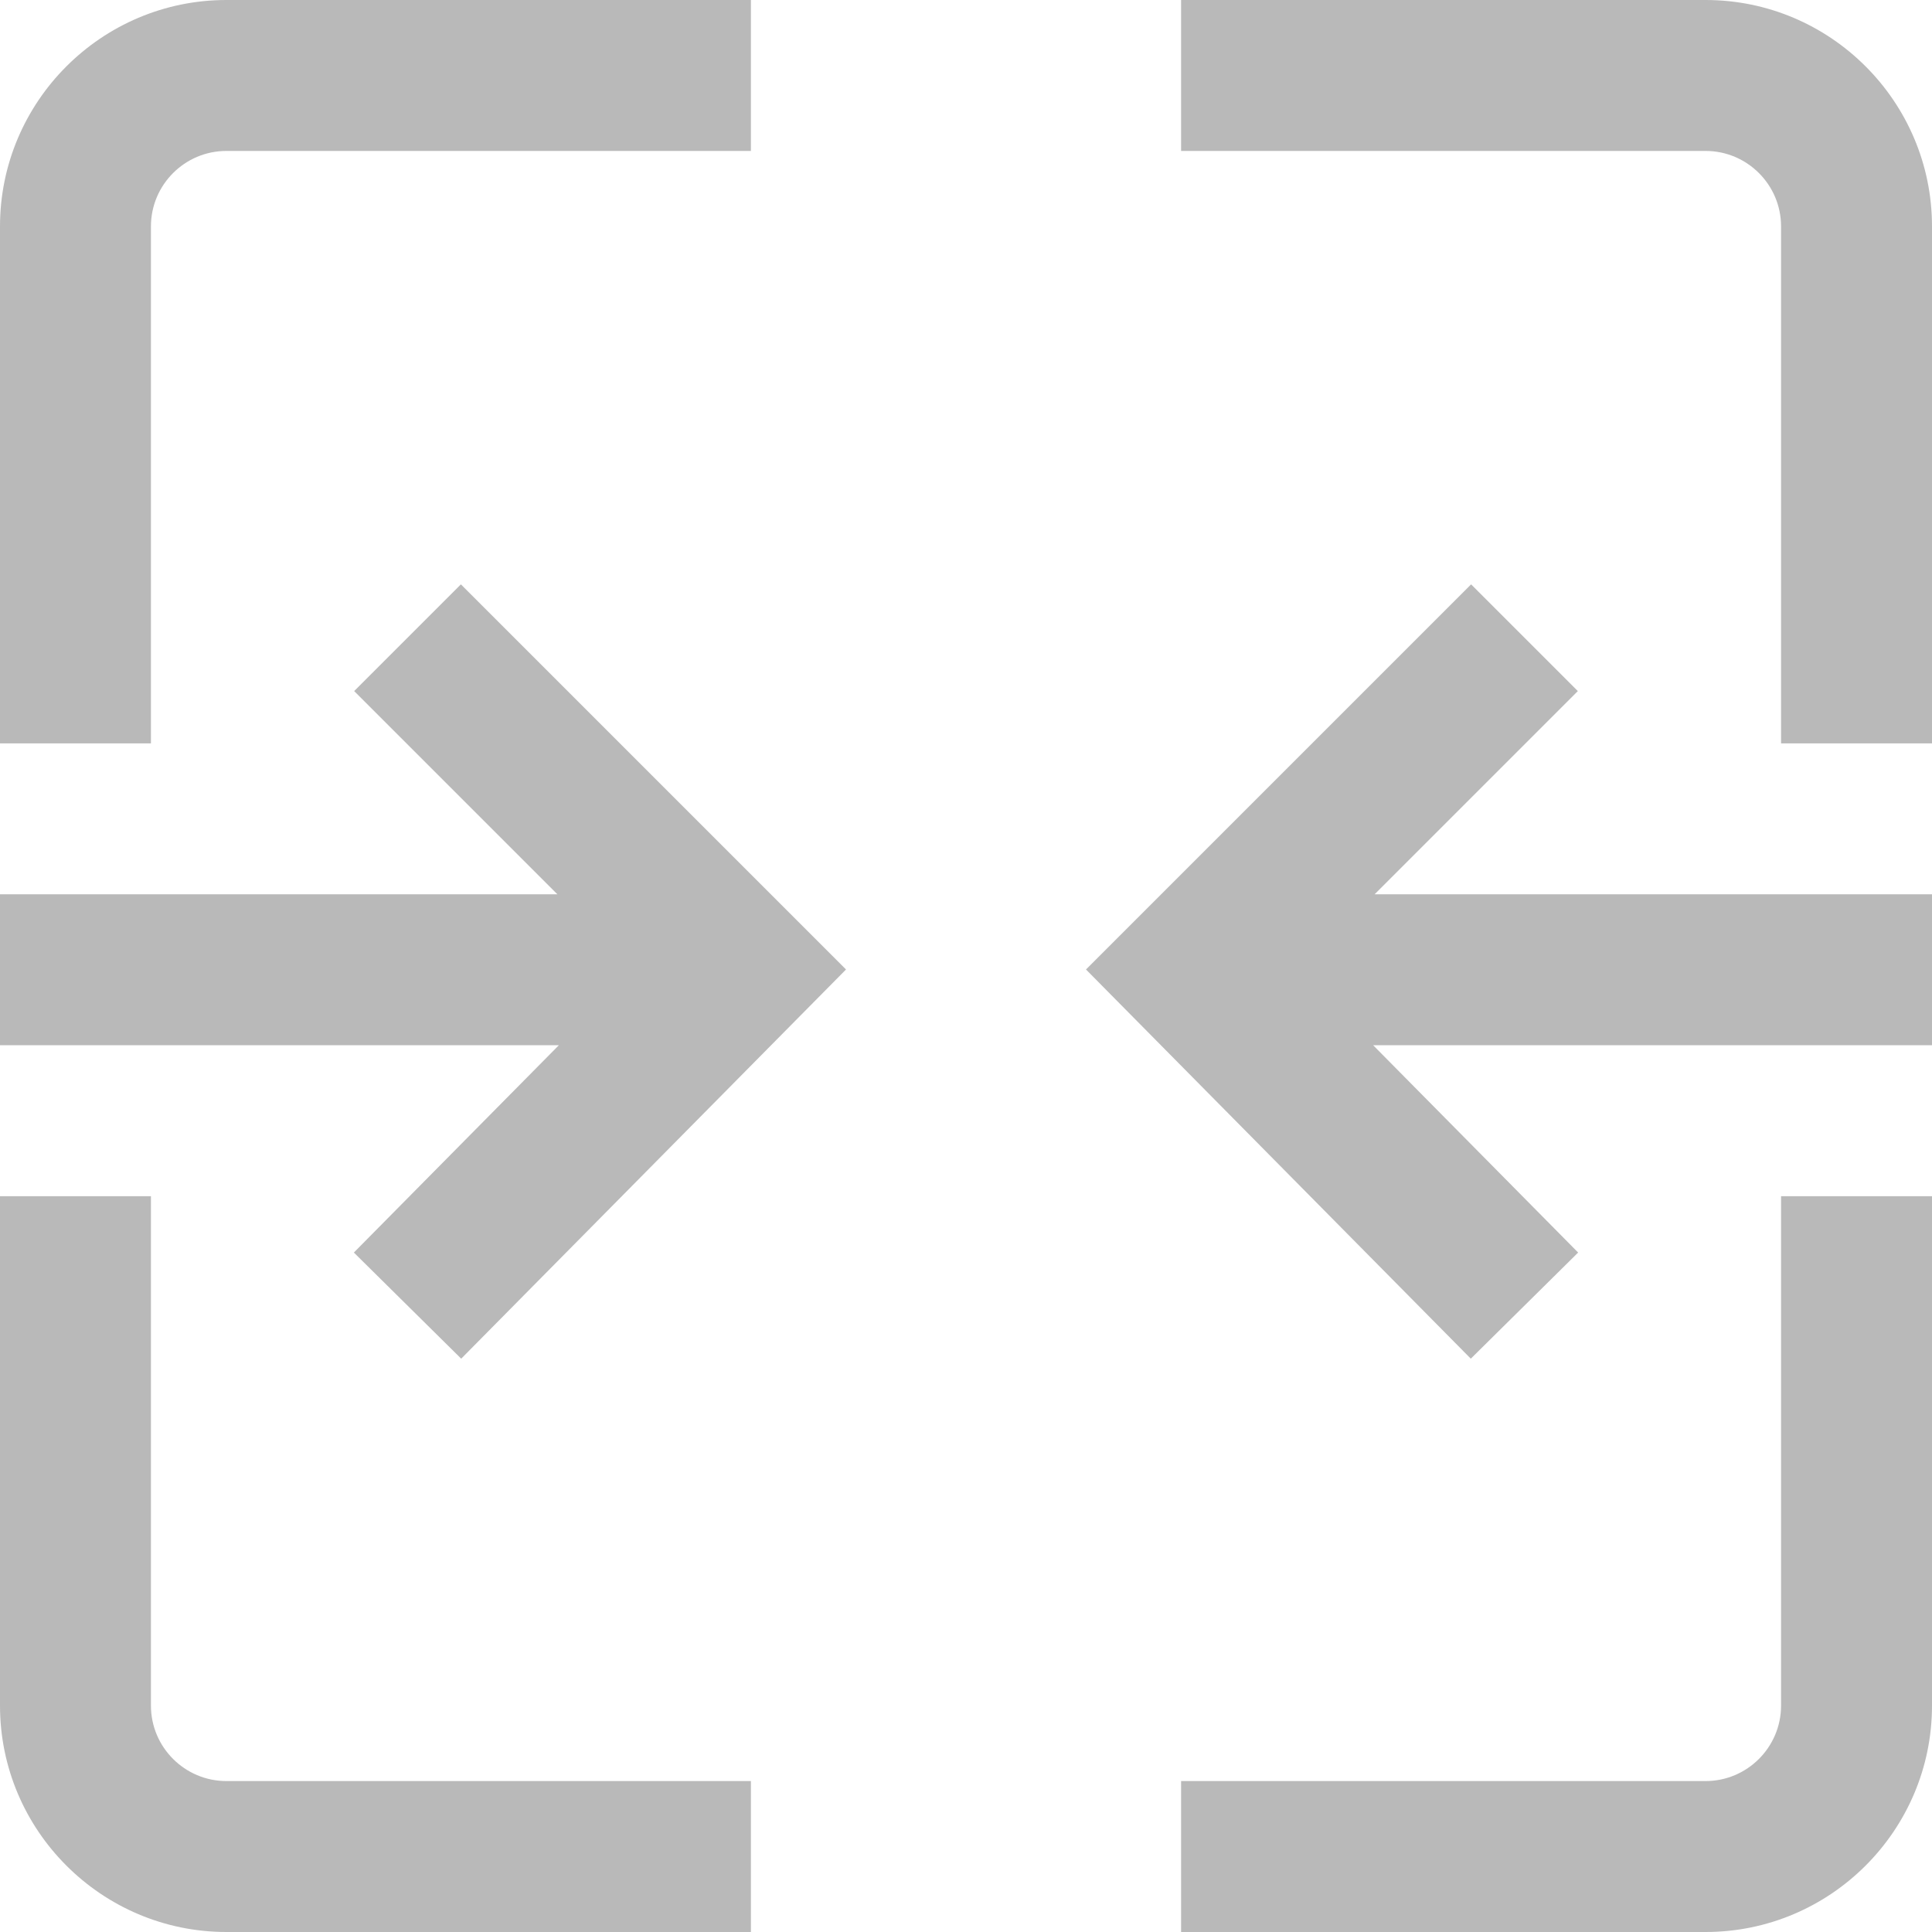 <?xml version="1.0" encoding="iso-8859-1"?>
<!-- Generator: Adobe Illustrator 19.0.0, SVG Export Plug-In . SVG Version: 6.00 Build 0)  -->
<svg version="1.1" id="Capa_1" xmlns="http://www.w3.org/2000/svg" xmlns:xlink="http://www.w3.org/1999/xlink" x="0px" y="0px"
	 viewBox="0 0 512 512" style="enable-background:new 0 0 512 512;" xml:space="preserve">
<g>
	<g>
		<path d="M472,317v135c0,11.028-8.972,20-20,20H313v40h139c33.084,0,60-26.916,60-60V317H472z" fill="#B9B9B9"/>
	</g>
</g>
<g>
	<g>
		<path d="M452,0H313v40h139c11.028,0,20,8.972,20,20v137h40V60C512,26.916,485.084,0,452,0z" fill="#B9B9B9"/>
	</g>
</g>
<g>
	<g>
		<polygon points="512,237 364.284,237 418.142,183.142 389.858,154.858 287.795,256.92 389.778,360.062 418.222,331.938
			363.901,277 512,277" fill="#B9B9B9"/>
	</g>
</g>
<g>
	<g>
		<path d="M60,472c-11.028,0-20-8.972-20-20V317H0v135c0,33.084,26.916,60,60,60h139v-40H60z" fill="#B9B9B9"/>
	</g>
</g>
<g>
	<g>
		<path d="M60,0C26.916,0,0,26.916,0,60v137h40V60c0-11.028,8.972-20,20-20h139V0H60z" fill="#B9B9B9"/>
	</g>
</g>
<g>
	<g>
		<polygon points="122.142,154.858 93.858,183.142 147.716,237 0,237 0,277 148.099,277 93.778,331.938 122.222,360.062
			224.205,256.92" fill="#B9B9B9"/>
	</g>
</g>
<g>
</g>
<g>
</g>
<g>
</g>
<g>
</g>
<g>
</g>
<g>
</g>
<g>
</g>
<g>
</g>
<g>
</g>
<g>
</g>
<g>
</g>
<g>
</g>
<g>
</g>
<g>
</g>
<g>
</g>
</svg>
